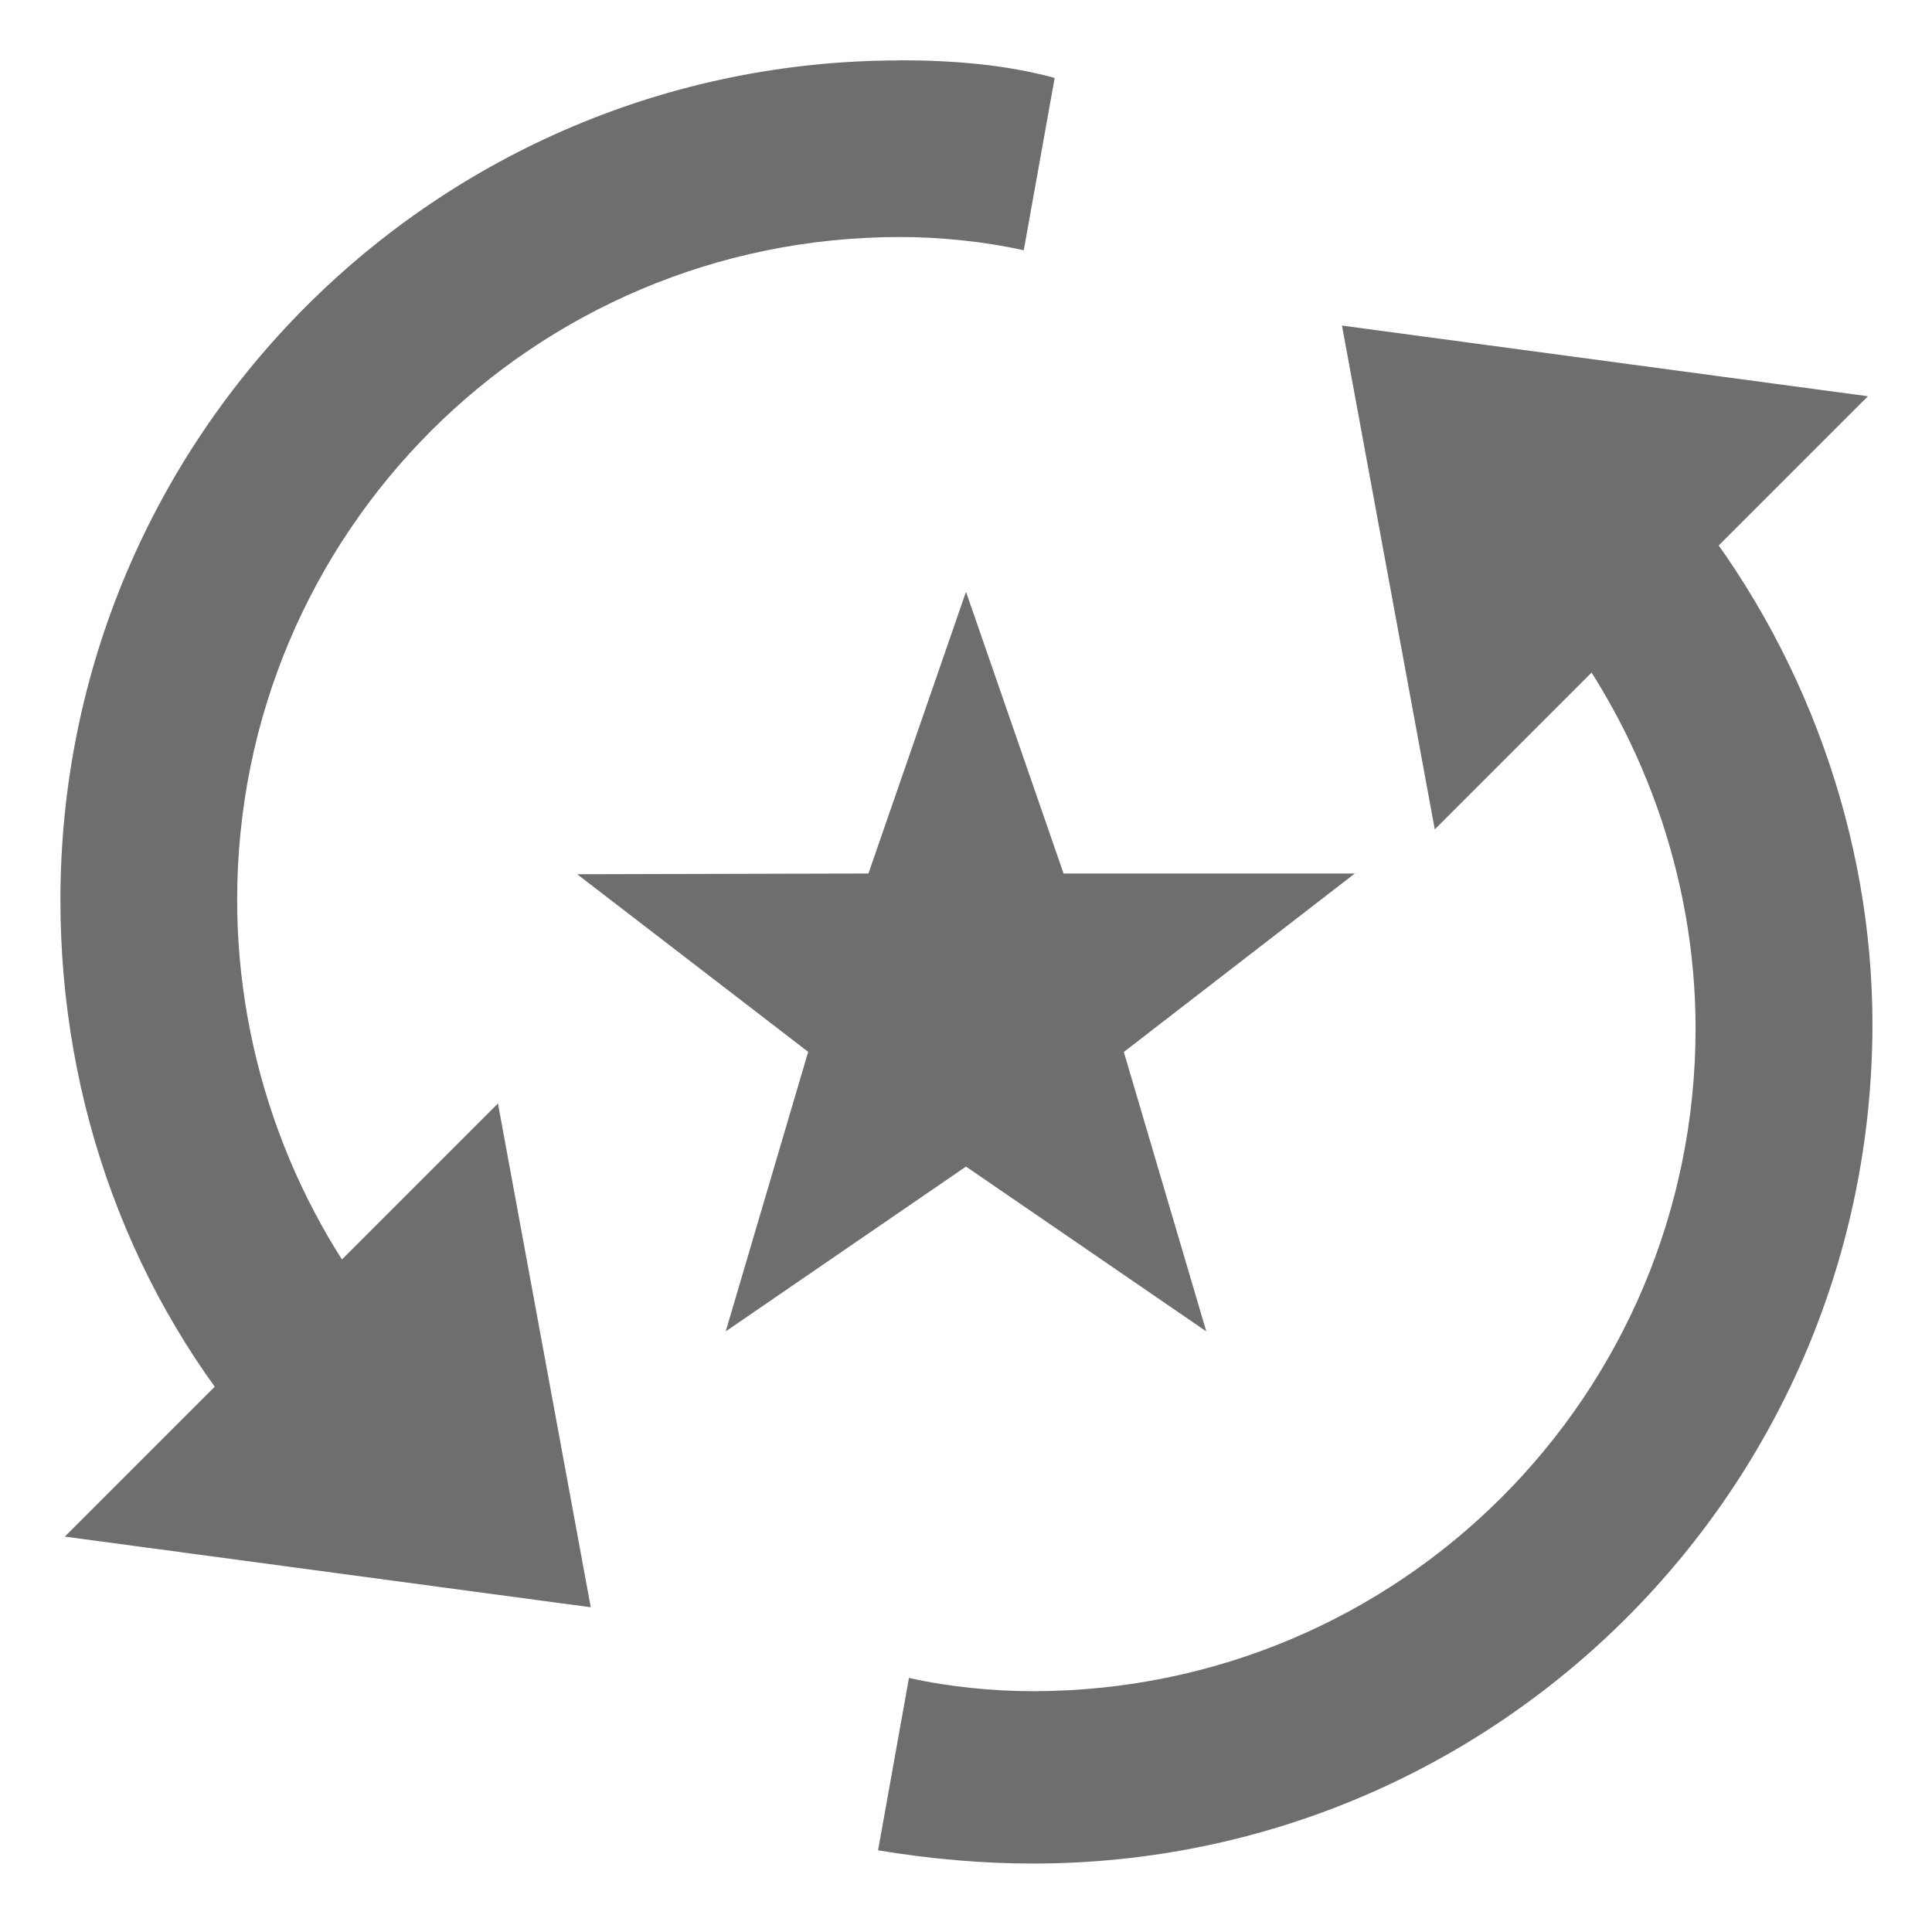<?xml version="1.0" encoding="UTF-8"?>
<svg width="16" height="16" version="1.1" viewBox="0 0 16 16" xmlns="http://www.w3.org/2000/svg">
 <g transform="matrix(1.098 0 0 1.098 -.781 -.781)" fill="#6e6e6e">
  <path d="m13.4 4.467-1.033 0.833c0.733 0.9 1.133 2.033 1.133 3.167 0 2.767-2.233 5-5 5-0.3 0-0.633-0.033-0.933-0.1l-0.233 1.3c0.4 0.067 0.8 0.1 1.167 0.1 3.5 0 6.333-2.833 6.333-6.333 0-1.4-0.5-2.833-1.433-3.967z"/>
  <path d="m10.833 3.167 3.967 0.533-3.267 3.267z"/>
  <path d="m7.5 1.167c-3.5 0-6.333 2.833-6.333 6.333 0 1.533 0.533 3 1.533 4.133l1-0.867c-0.767-0.9-1.2-2.067-1.2-3.267 0-2.767 2.233-5 5-5 0.3 0 0.633 0.033 0.933 0.1l0.233-1.3c-0.367-0.1-0.767-0.133-1.167-0.133z"/>
  <path d="m5.167 12.834-3.967-0.533 3.267-3.267z"/>
 </g>
 <path d="m11.22 7.234h-2.412l-0.808-2.333-0.808 2.333-2.412 0.006 1.913 1.471-0.683 2.315 1.99-1.365 1.99 1.365-0.683-2.314z" fill="#6e6e6e" stroke-width=".292"/>
</svg>

